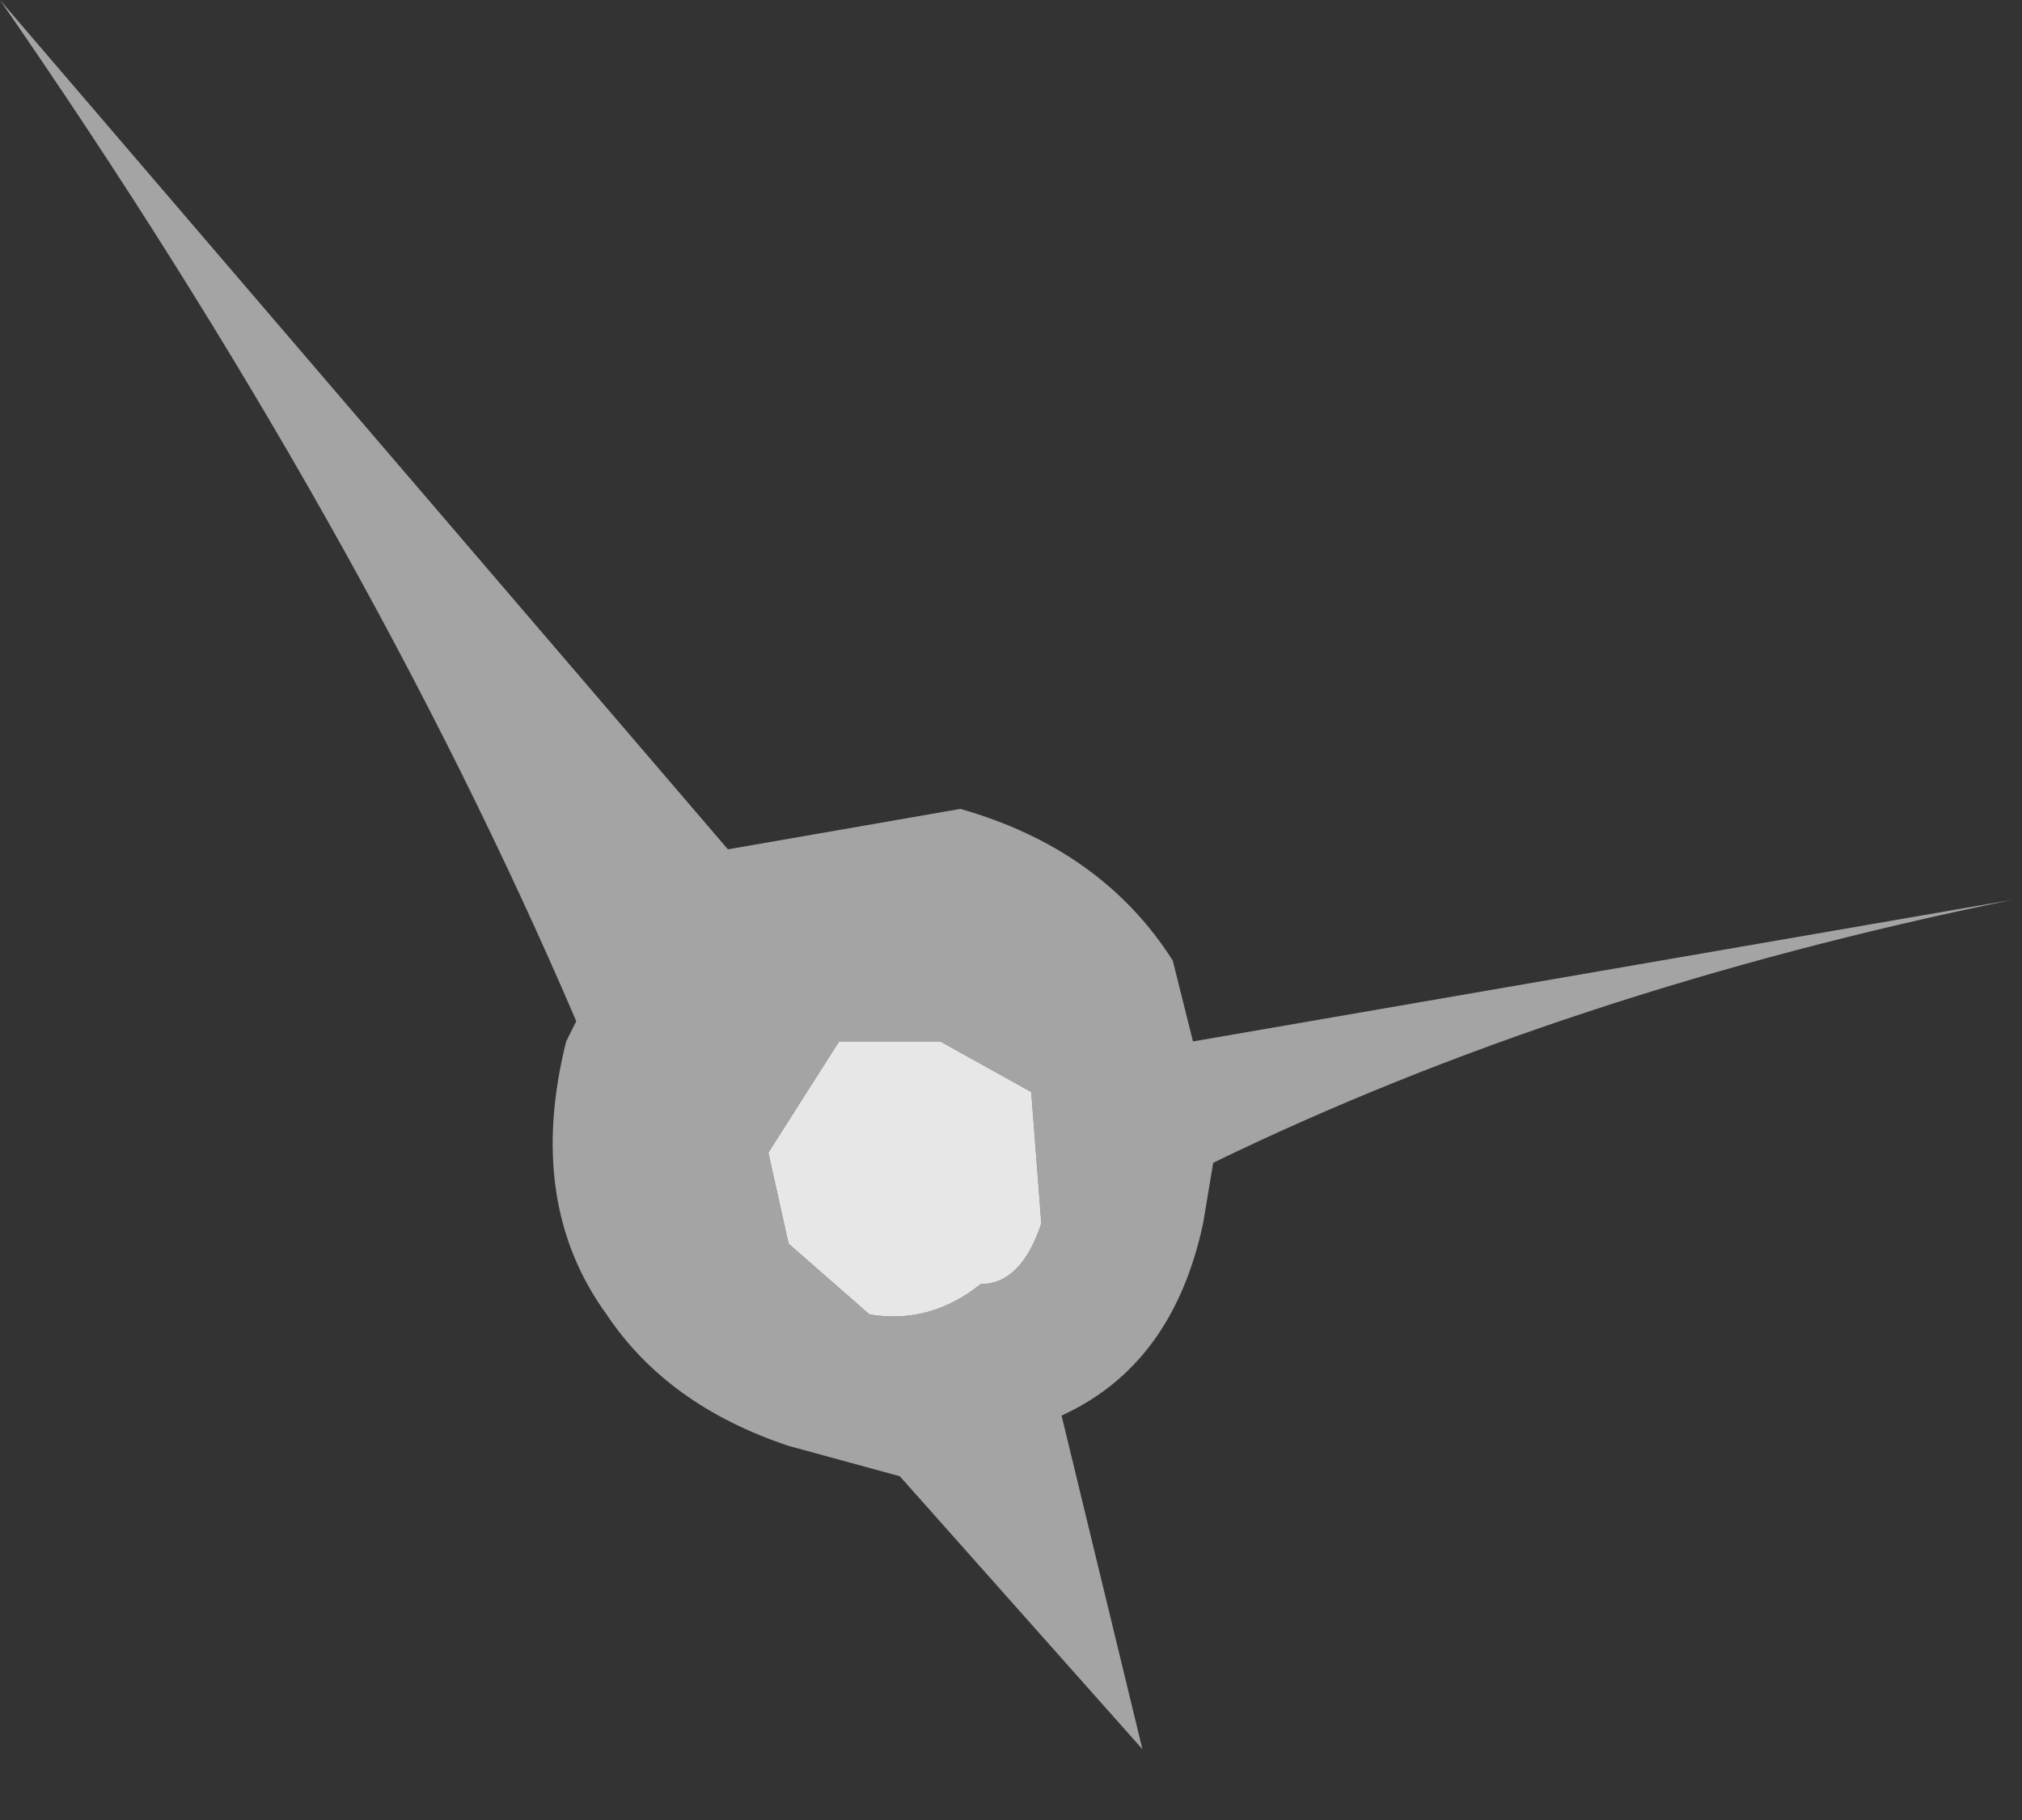 <?xml version="1.0" encoding="utf-8"?>
<svg version="1.1" id="Layer_1"
xmlns="http://www.w3.org/2000/svg"
xmlns:xlink="http://www.w3.org/1999/xlink"
width="10px" height="9px"
xml:space="preserve">
<rect width="100%" height="100%" fill="#333333" stroke="none"/>
<g id="PathID_2639" transform="matrix(1, 0, 0, 1, 48.6, 20.15)">
<path style="fill:#F2F2F2;fill-opacity:0.592" d="M-45.75 -15.1Q-46.8 -17.55 -48.6 -20.15L-45 -15.95L-43.85 -16.15Q-43.15 -15.95 -42.8 -15.4L-42.7 -15L-38.65 -15.7Q-40.85 -15.25 -42.6 -14.4L-42.65 -14.1Q-42.8 -13.4 -43.35 -13.15L-42.95 -11.5L-44.15 -12.85L-44.7 -13Q-45.3 -13.2 -45.6 -13.65Q-46 -14.2 -45.8 -15L-45.75 -15.1M-43.95 -15L-44.45 -15L-44.8 -14.45L-44.7 -14L-44.3 -13.65Q-44 -13.6 -43.75 -13.8Q-43.55 -13.8 -43.45 -14.1L-43.5 -14.75L-43.95 -15" />
<path style="fill:#F2F2F2;fill-opacity:0.941" d="M-43.5 -14.75L-43.45 -14.1Q-43.55 -13.8 -43.75 -13.8Q-44 -13.6 -44.3 -13.65L-44.7 -14L-44.8 -14.45L-44.45 -15L-43.95 -15L-43.5 -14.75" />
</g>
</svg>
